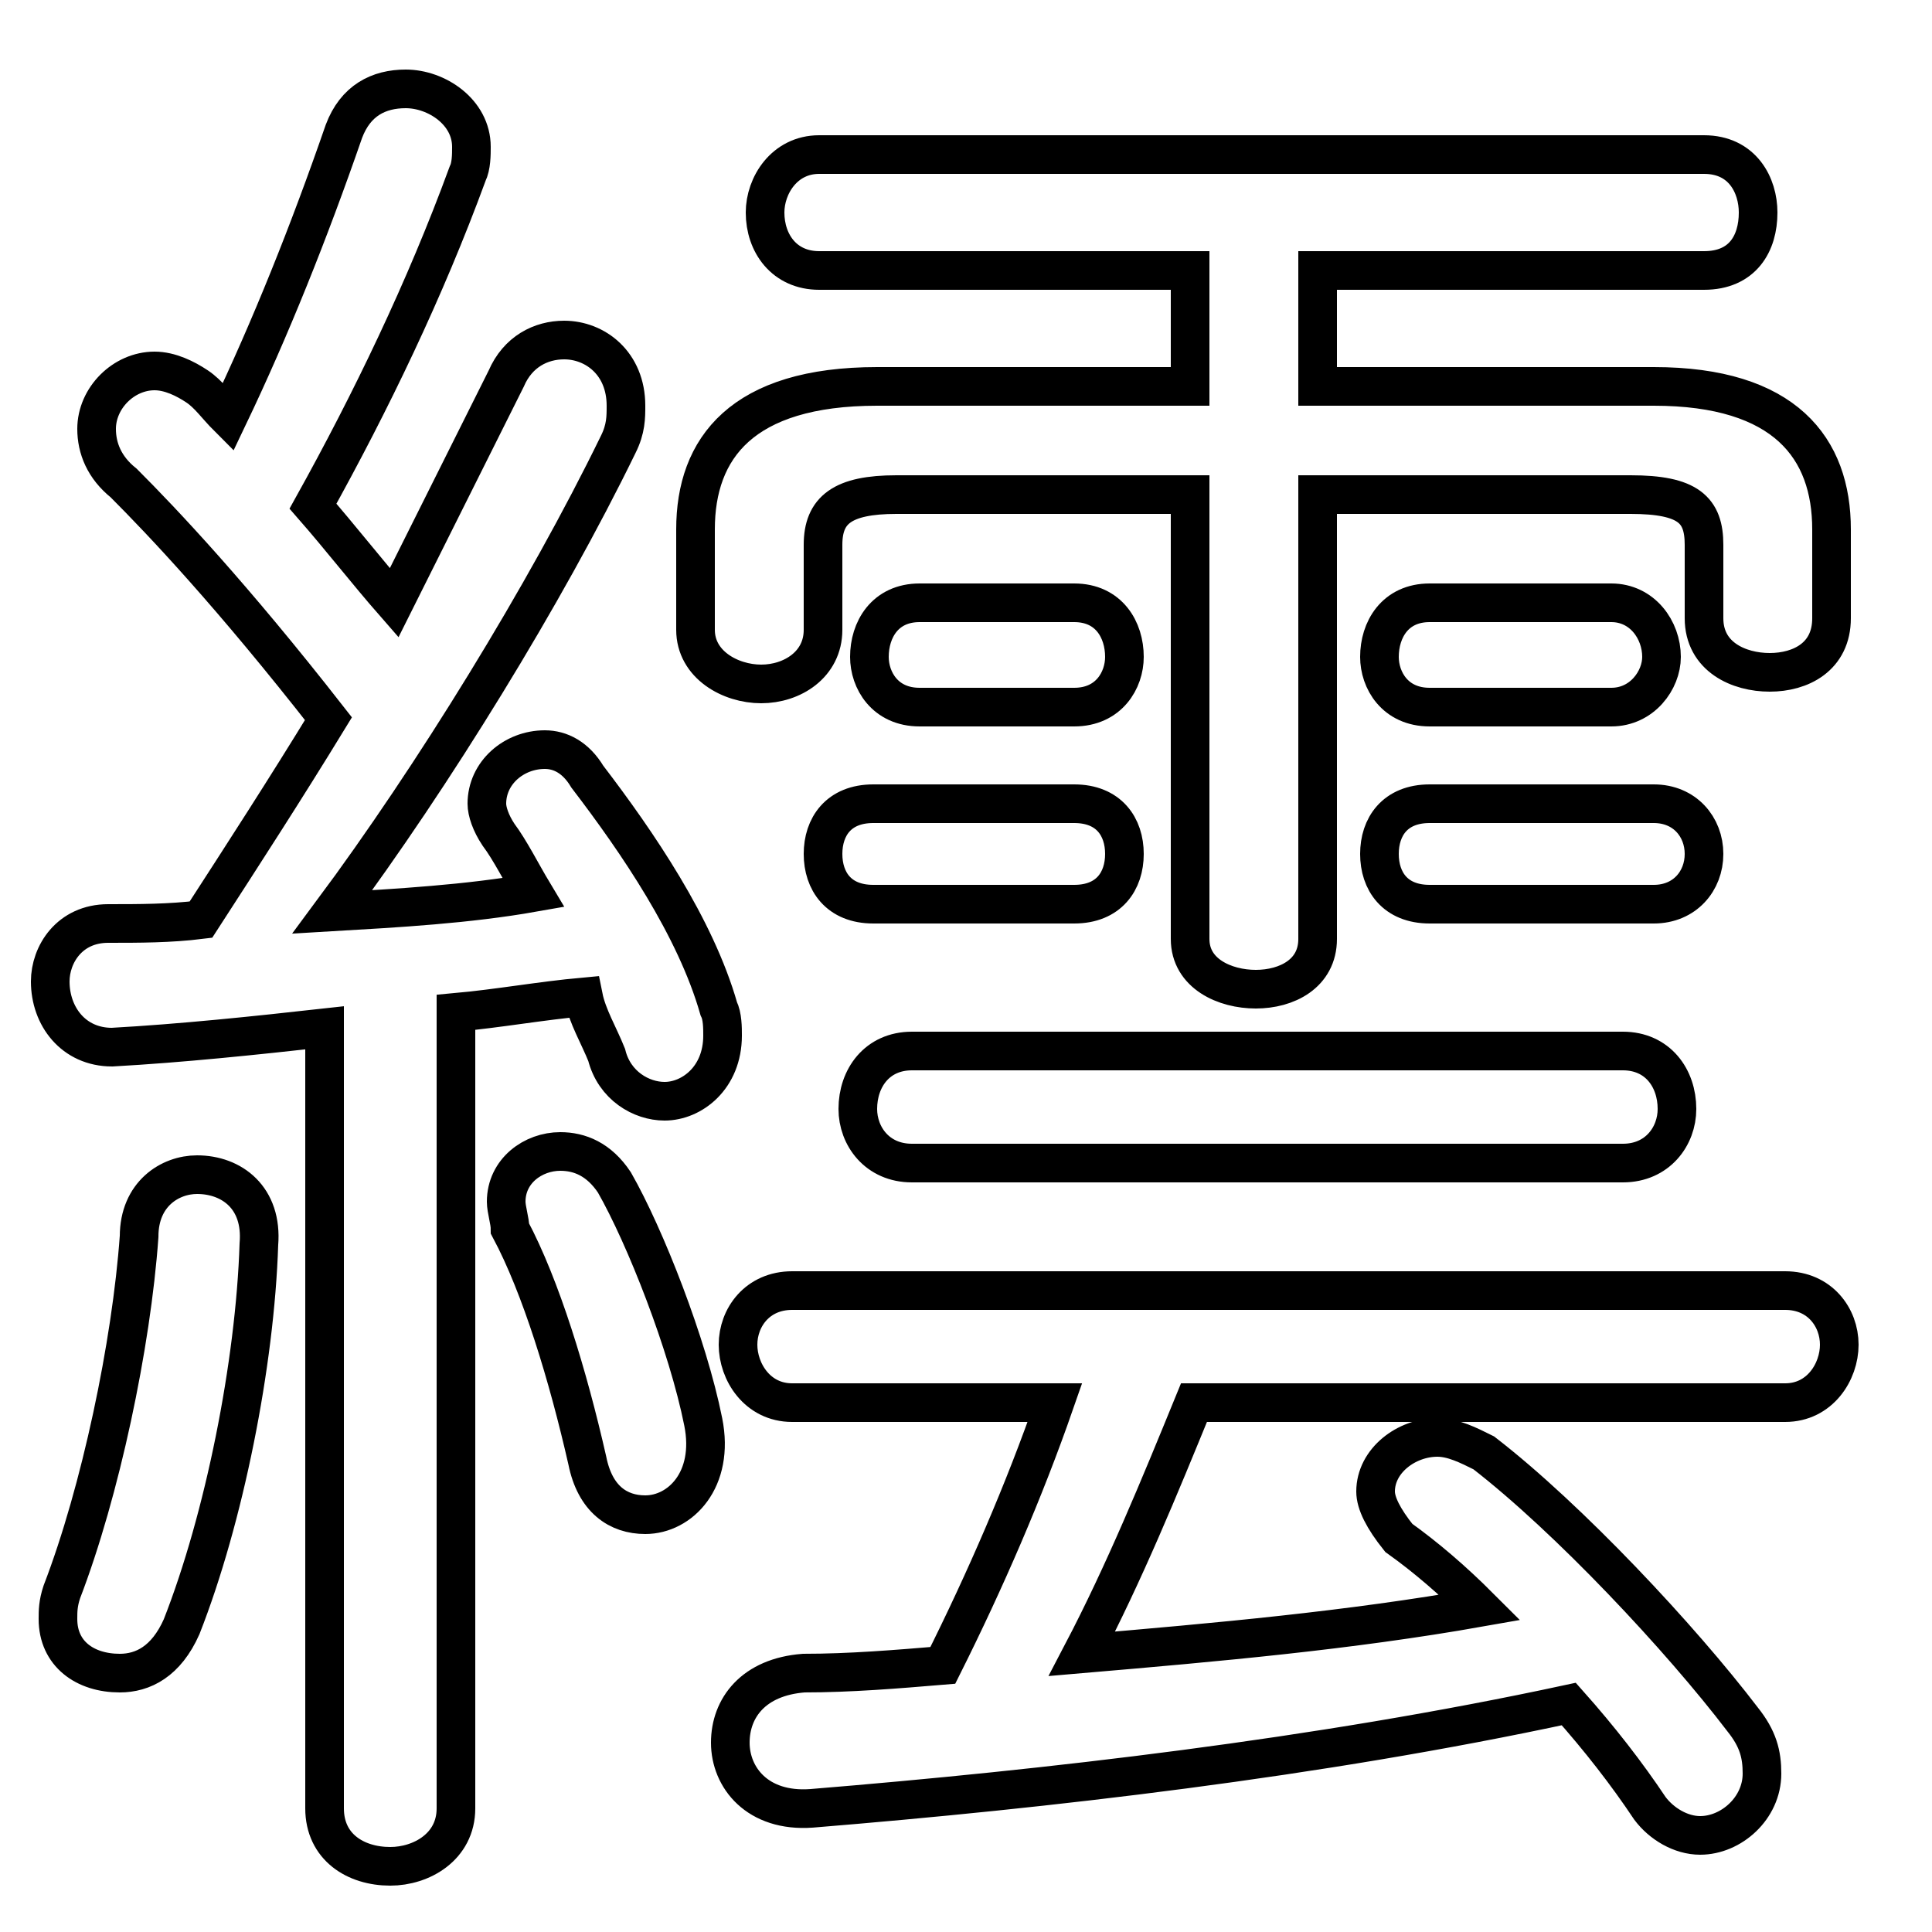 <svg xmlns="http://www.w3.org/2000/svg" viewBox="0 -44.0 50.0 50.0">
    <rect x="0" y="-44.0" width="50.0" height="50.0" fill="#808080" stroke="none"/>
    <g transform="scale(1, -1)">
        <!-- ボディの枠 -->
        <rect x="0" y="-6.0" width="50.0" height="50.0"
            stroke="white" fill="white"/>
        <!-- グリフ座標系の原点 -->
        <circle cx="0" cy="0" r="5" fill="white"/>
        <!-- グリフのアウトライン -->
        <g style="fill:none;stroke:#000000;stroke-width:1;">
<path d="M 3.6 12.0 C 3.4 9.2 2.6 5.4 1.6 2.8 C 1.5 2.5 1.5 2.3 1.5 2.1 C 1.5 1.2 2.2 0.7 3.1 0.7 C 3.7 0.7 4.3 1.0 4.7 1.9 C 5.8 4.7 6.6 8.7 6.7 11.8 C 6.8 13.0 6.0 13.6 5.1 13.6 C 4.4 13.6 3.6 13.1 3.6 12.0 Z M 8.4 -2.8 C 8.4 -3.8 9.2 -4.3 10.1 -4.3 C 10.9 -4.3 11.8 -3.8 11.8 -2.8 L 11.8 17.8 C 12.9 17.9 14.0 18.1 15.1 18.2 C 15.2 17.7 15.5 17.2 15.7 16.7 C 15.9 15.9 16.6 15.5 17.2 15.5 C 17.9 15.5 18.7 16.1 18.7 17.2 C 18.7 17.4 18.7 17.7 18.6 17.9 C 18.0 20.0 16.5 22.2 15.2 23.9 C 14.9 24.4 14.5 24.6 14.1 24.6 C 13.3 24.6 12.6 24.0 12.6 23.2 C 12.6 23.0 12.7 22.7 12.9 22.4 C 13.2 22.0 13.5 21.4 13.8 20.9 C 12.1 20.6 10.3 20.5 8.6 20.4 C 11.2 23.9 14.1 28.6 16.0 32.5 C 16.2 32.9 16.2 33.2 16.2 33.5 C 16.2 34.6 15.4 35.2 14.6 35.2 C 14.0 35.2 13.4 34.9 13.1 34.2 C 12.2 32.4 11.2 30.4 10.2 28.4 C 9.5 29.2 8.8 30.1 8.1 30.9 C 9.6 33.6 11.0 36.5 12.1 39.5 C 12.2 39.7 12.2 40.0 12.2 40.2 C 12.2 41.1 11.3 41.7 10.5 41.7 C 9.8 41.7 9.2 41.4 8.9 40.6 C 8.0 38.0 7.0 35.5 5.9 33.2 C 5.6 33.5 5.4 33.8 5.1 34.0 C 4.8 34.2 4.4 34.4 4.0 34.4 C 3.2 34.4 2.5 33.7 2.5 32.9 C 2.5 32.4 2.7 31.9 3.2 31.5 C 4.2 30.5 6.0 28.6 8.5 25.4 C 7.4 23.6 6.3 21.9 5.2 20.2 C 4.4 20.1 3.6 20.1 2.8 20.1 C 1.8 20.1 1.3 19.3 1.3 18.6 C 1.3 17.7 1.9 16.9 2.9 16.9 C 4.7 17.0 6.6 17.2 8.4 17.4 Z M 15.9 13.4 C 15.5 14.0 15.0 14.2 14.5 14.2 C 13.8 14.2 13.1 13.7 13.1 12.9 C 13.1 12.7 13.2 12.4 13.2 12.2 C 14.0 10.7 14.7 8.4 15.2 6.2 C 15.4 5.2 16.0 4.8 16.7 4.8 C 17.6 4.8 18.5 5.7 18.2 7.2 C 17.8 9.2 16.7 12.0 15.9 13.4 Z M 27.8 20.6 C 28.7 20.6 29.1 21.2 29.1 21.9 C 29.1 22.6 28.7 23.2 27.8 23.2 L 22.6 23.2 C 21.7 23.2 21.3 22.6 21.3 21.9 C 21.3 21.2 21.7 20.6 22.6 20.6 Z M 27.8 25.7 C 28.7 25.7 29.1 26.4 29.1 27.0 C 29.1 27.7 28.7 28.4 27.8 28.4 L 23.8 28.4 C 22.9 28.4 22.5 27.7 22.5 27.0 C 22.5 26.4 22.9 25.7 23.8 25.7 Z M 30.8 34.0 L 22.7 34.0 C 19.2 34.0 18.0 32.4 18.0 30.3 L 18.0 27.7 C 18.0 26.8 18.9 26.3 19.7 26.3 C 20.5 26.3 21.3 26.8 21.3 27.7 L 21.3 29.9 C 21.3 30.8 21.8 31.2 23.2 31.2 L 30.8 31.2 L 30.8 19.7 C 30.8 18.8 31.7 18.4 32.5 18.4 C 33.3 18.4 34.1 18.8 34.1 19.7 L 34.1 31.2 L 42.2 31.2 C 43.7 31.2 44.1 30.8 44.1 29.9 L 44.1 28.0 C 44.1 27.0 45.0 26.6 45.8 26.6 C 46.6 26.6 47.4 27.0 47.4 28.0 L 47.4 30.3 C 47.4 32.4 46.2 34.0 42.8 34.0 L 34.1 34.0 L 34.1 37.0 L 44.1 37.0 C 45.1 37.0 45.5 37.7 45.5 38.5 C 45.5 39.2 45.1 40.0 44.1 40.0 L 21.2 40.0 C 20.3 40.0 19.8 39.2 19.8 38.5 C 19.8 37.7 20.3 37.0 21.2 37.0 L 30.8 37.0 Z M 42.0 13.9 C 42.9 13.9 43.4 14.6 43.4 15.3 C 43.4 16.1 42.9 16.8 42.0 16.8 L 23.6 16.8 C 22.7 16.8 22.2 16.1 22.2 15.3 C 22.2 14.6 22.7 13.9 23.6 13.9 Z M 27.3 7.7 C 26.5 5.4 25.5 3.1 24.4 0.9 C 23.2 0.8 22.0 0.7 20.8 0.7 C 19.5 0.6 18.9 -0.2 18.9 -1.1 C 18.9 -2.0 19.6 -2.9 21.0 -2.8 C 27.1 -2.3 34.1 -1.5 40.6 -0.1 C 41.4 -1.0 42.1 -1.9 42.7 -2.8 C 43.0 -3.2 43.5 -3.5 44.0 -3.5 C 44.8 -3.5 45.6 -2.8 45.6 -1.9 C 45.6 -1.4 45.5 -1.0 45.1 -0.5 C 43.5 1.6 40.6 4.7 38.4 6.4 C 38.0 6.6 37.6 6.8 37.2 6.8 C 36.4 6.8 35.6 6.2 35.6 5.4 C 35.6 5.1 35.8 4.7 36.2 4.2 C 36.9 3.7 37.6 3.1 38.3 2.4 C 34.9 1.8 31.5 1.5 28.0 1.2 C 29.1 3.3 30.0 5.5 30.9 7.7 L 46.2 7.7 C 47.1 7.7 47.6 8.5 47.6 9.2 C 47.6 9.9 47.1 10.6 46.2 10.6 L 20.5 10.6 C 19.6 10.6 19.1 9.9 19.1 9.2 C 19.1 8.5 19.6 7.7 20.5 7.7 Z M 41.7 25.7 C 42.5 25.7 43.0 26.4 43.0 27.0 C 43.0 27.7 42.5 28.4 41.7 28.4 L 37.0 28.4 C 36.1 28.4 35.7 27.7 35.7 27.0 C 35.7 26.4 36.1 25.7 37.0 25.7 Z M 42.8 20.6 C 43.6 20.6 44.1 21.2 44.1 21.9 C 44.1 22.6 43.6 23.2 42.8 23.2 L 37.0 23.2 C 36.1 23.2 35.7 22.6 35.7 21.9 C 35.7 21.2 36.1 20.6 37.0 20.6 Z"/>
</g>
</g>
</svg>
